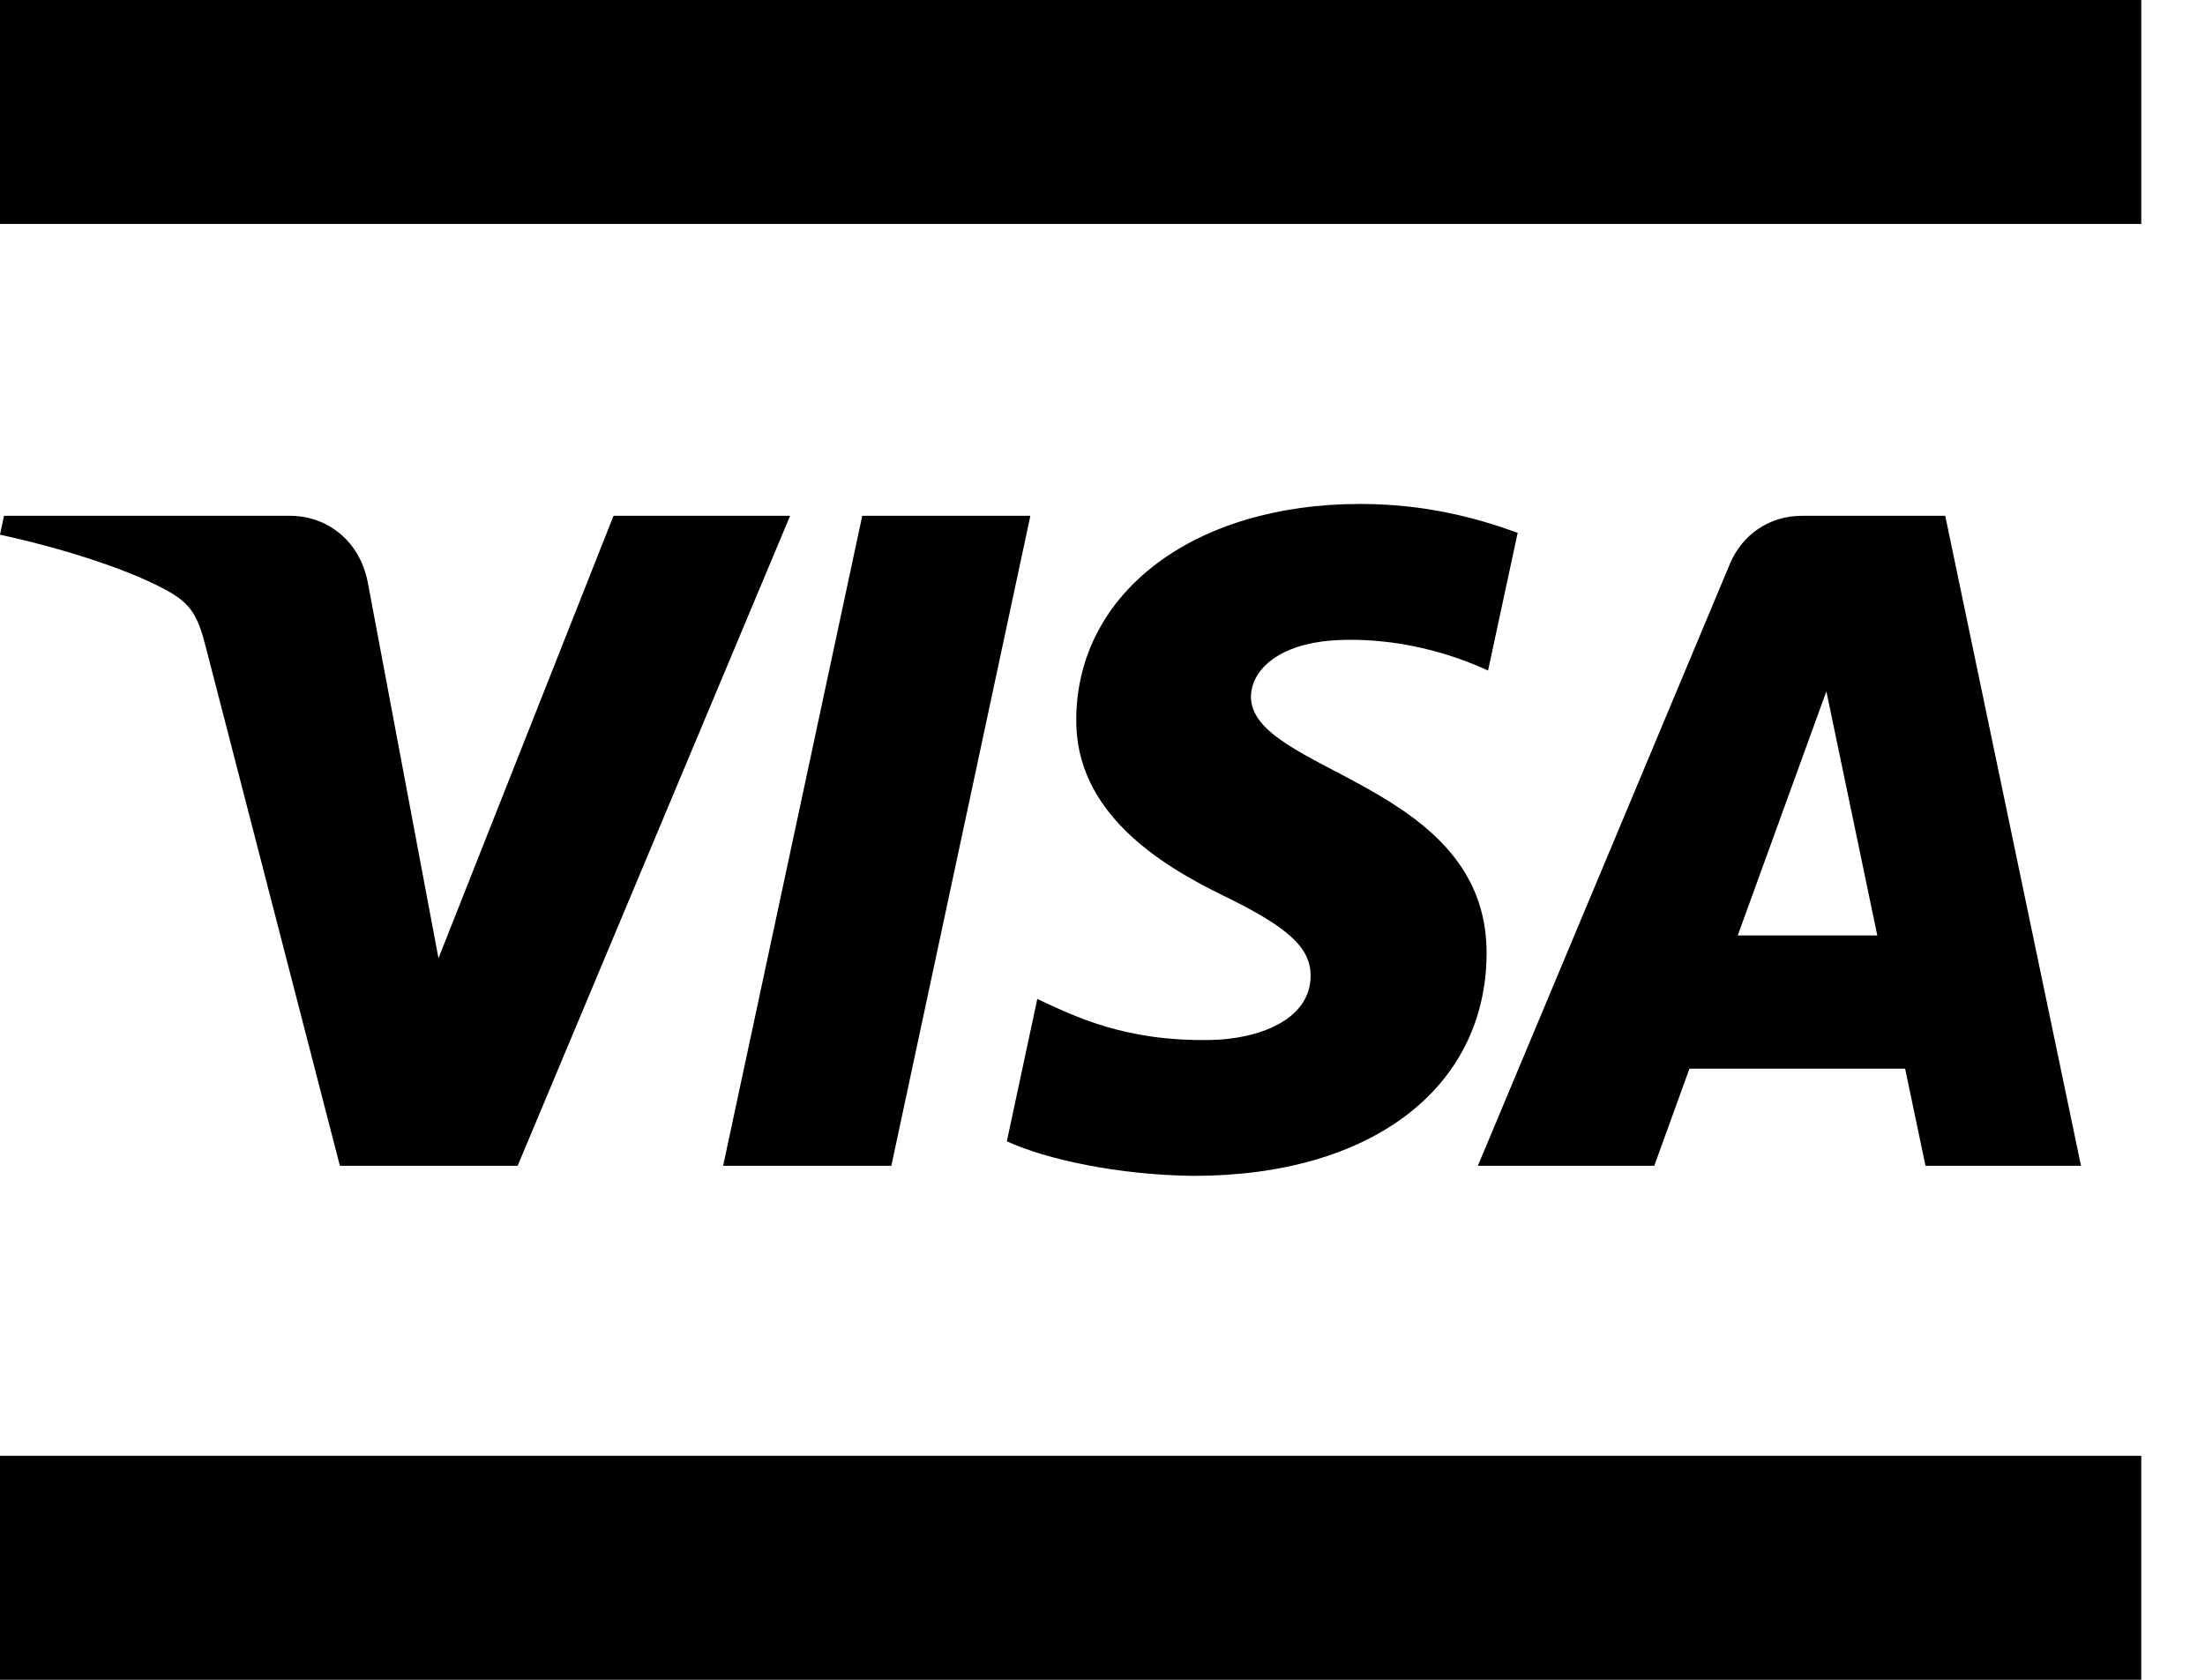 <svg viewBox="0 0 21 16" version="1.1" xmlns="http://www.w3.org/2000/svg" xmlns:xlink="http://www.w3.org/1999/xlink">
    <path d="M10.25,9.154 C10.239,8.262 11.044,7.765 11.651,7.469 C12.275,7.166 12.485,6.971 12.482,6.7 C12.477,6.284 11.985,6.101 11.523,6.094 C10.719,6.081 10.251,6.311 9.879,6.485 L9.589,5.129 C9.962,4.957 10.653,4.807 11.37,4.8 C13.052,4.8 14.152,5.63 14.158,6.917 C14.165,8.551 11.898,8.642 11.914,9.372 C11.919,9.593 12.13,9.829 12.593,9.89 C12.823,9.92 13.455,9.943 14.172,9.613 L14.454,10.925 C14.068,11.066 13.572,11.2 12.955,11.2 C11.372,11.2 10.259,10.358 10.25,9.154 M17.159,11.087 C16.852,11.087 16.593,10.908 16.477,10.633 L14.075,4.896 L15.755,4.896 L16.09,5.821 L18.144,5.821 L18.338,4.896 L19.819,4.896 L18.526,11.087 L17.159,11.087 M17.394,9.415 L17.879,7.09 L16.55,7.09 L17.394,9.415 M8.212,11.087 L6.887,4.896 L8.489,4.896 L9.813,11.087 L8.212,11.087 M5.843,11.087 L4.176,6.873 L3.502,10.456 C3.423,10.856 3.11,11.087 2.763,11.087 L0.038,11.087 L0,10.907 C0.559,10.786 1.195,10.59 1.58,10.381 C1.816,10.253 1.883,10.141 1.96,9.837 L3.237,4.896 L4.93,4.896 L7.525,11.087 L5.843,11.087" fill-rule="nonzero" transform="translate(9.909, 8) scale(-1, 1) rotate(-180) translate(-9.909, -8) "></path>
    <polygon fill-rule="nonzero" points="0 0 20.393 0 20.393 2.133 0 2.133"></polygon>
    <polygon fill-rule="nonzero" points="0 13.867 20.393 13.867 20.393 16 0 16"></polygon>
</svg>